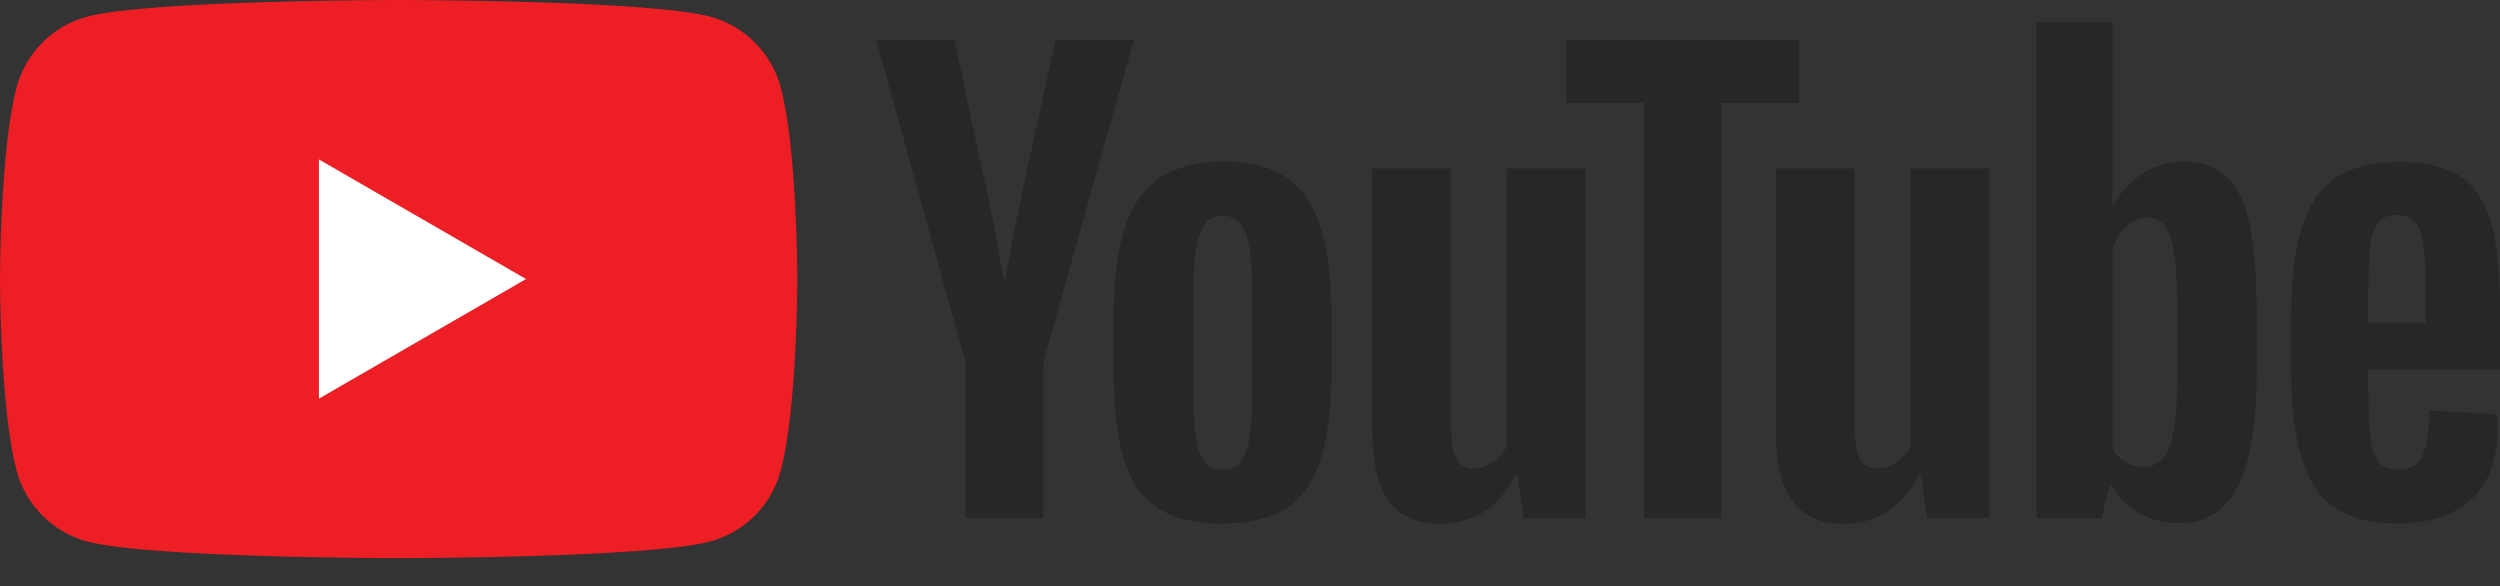 <svg width="81" height="19" viewBox="0 0 81 19" fill="none" xmlns="http://www.w3.org/2000/svg">
<rect x="0" y="0" width="81" height="19" fill="#333333" stroke="none"/>
<path d="M25.293 2.824C24.995 1.712 24.12 0.837 23.009 0.54C20.994 -1.99908e-06 12.916 0 12.916 0C12.916 0 4.838 -1.99908e-06 2.823 0.54C1.712 0.837 0.837 1.712 0.54 2.824C0 4.838 0 9.041 0 9.041C0 9.041 0 13.245 0.54 15.259C0.837 16.37 1.712 17.246 2.823 17.543C4.838 18.083 12.916 18.083 12.916 18.083C12.916 18.083 20.994 18.083 23.009 17.543C24.12 17.246 24.995 16.37 25.293 15.259C25.833 13.245 25.833 9.041 25.833 9.041C25.833 9.041 25.833 4.838 25.293 2.824V2.824Z" fill="#ED1F24"/>
<path d="M10.333 12.916L17.044 9.041L10.333 5.166V12.916Z" fill="white"/>
<path d="M40.358 14.675C40.5 14.306 40.571 13.702 40.571 12.865V9.336C40.571 8.524 40.5 7.929 40.358 7.554C40.217 7.178 39.967 6.99 39.61 6.99C39.266 6.99 39.022 7.178 38.881 7.554C38.739 7.929 38.668 8.524 38.668 9.336V12.865C38.668 13.702 38.736 14.306 38.871 14.675C39.007 15.044 39.253 15.229 39.61 15.229C39.967 15.229 40.217 15.044 40.358 14.675V14.675ZM37.495 16.449C36.984 16.104 36.62 15.568 36.405 14.841C36.19 14.115 36.082 13.148 36.082 11.941V10.297C36.082 9.078 36.205 8.098 36.451 7.36C36.698 6.621 37.082 6.082 37.606 5.743C38.129 5.405 38.816 5.235 39.666 5.235C40.503 5.235 41.174 5.408 41.679 5.753C42.184 6.097 42.554 6.636 42.788 7.369C43.022 8.102 43.139 9.078 43.139 10.297V11.941C43.139 13.148 43.025 14.118 42.797 14.851C42.569 15.584 42.199 16.119 41.689 16.458C41.177 16.797 40.485 16.966 39.61 16.966C38.711 16.966 38.006 16.793 37.495 16.449V16.449Z" fill="#272727"/>
<path d="M77.055 7.204C76.927 7.365 76.84 7.626 76.797 7.989C76.754 8.353 76.733 8.904 76.733 9.643V10.456H78.598V9.643C78.598 8.916 78.573 8.365 78.524 7.989C78.475 7.614 78.386 7.349 78.257 7.195C78.127 7.041 77.927 6.964 77.656 6.964C77.385 6.964 77.185 7.044 77.055 7.204V7.204ZM76.733 11.971V12.543C76.733 13.27 76.754 13.815 76.797 14.178C76.84 14.541 76.929 14.806 77.065 14.973C77.201 15.139 77.409 15.222 77.693 15.222C78.075 15.222 78.337 15.074 78.478 14.779C78.62 14.483 78.697 13.991 78.709 13.301L80.907 13.43C80.92 13.529 80.926 13.664 80.926 13.836C80.926 14.883 80.64 15.665 80.067 16.183C79.494 16.7 78.684 16.959 77.638 16.959C76.382 16.959 75.501 16.564 74.996 15.776C74.491 14.988 74.238 13.769 74.238 12.118V10.142C74.238 8.442 74.5 7.201 75.024 6.419C75.547 5.637 76.443 5.246 77.712 5.246C78.586 5.246 79.257 5.406 79.725 5.726C80.193 6.047 80.522 6.546 80.713 7.223C80.904 7.9 81 8.836 81 10.031V11.971H76.733V11.971Z" fill="#272727"/>
<path d="M31.288 11.76L28.388 1.285H30.919L31.934 6.033C32.193 7.203 32.384 8.201 32.507 9.025H32.581C32.667 8.434 32.858 7.443 33.154 6.051L34.207 1.285H36.738L33.8 11.76V16.785H31.288V11.76V11.76Z" fill="#272727"/>
<path d="M51.371 5.458V16.782H49.376L49.154 15.397H49.099C48.557 16.444 47.744 16.967 46.66 16.967C45.909 16.967 45.355 16.721 44.998 16.228C44.64 15.736 44.462 14.966 44.462 13.919V5.458H47.011V13.771C47.011 14.276 47.067 14.636 47.178 14.852C47.288 15.067 47.473 15.175 47.732 15.175C47.953 15.175 48.166 15.107 48.369 14.972C48.572 14.836 48.723 14.664 48.822 14.455V5.458H51.371V5.458Z" fill="#272727"/>
<path d="M64.447 5.458V16.782H62.452L62.23 15.397H62.175C61.633 16.444 60.82 16.967 59.736 16.967C58.985 16.967 58.431 16.721 58.074 16.228C57.716 15.736 57.538 14.966 57.538 13.919V5.458H60.087V13.771C60.087 14.276 60.143 14.636 60.254 14.852C60.364 15.067 60.549 15.175 60.808 15.175C61.03 15.175 61.242 15.107 61.445 14.972C61.648 14.836 61.799 14.664 61.898 14.455V5.458H64.447V5.458Z" fill="#272727"/>
<path d="M58.298 3.336H55.767V16.784H53.273V3.336H50.742V1.285H58.298V3.336Z" fill="#272727"/>
<path d="M70.548 11.889C70.548 12.714 70.514 13.361 70.447 13.829C70.379 14.297 70.265 14.63 70.105 14.826C69.945 15.024 69.729 15.122 69.459 15.122C69.249 15.122 69.055 15.073 68.876 14.974C68.698 14.876 68.553 14.728 68.442 14.531V8.102C68.528 7.794 68.676 7.542 68.886 7.345C69.095 7.148 69.323 7.049 69.569 7.049C69.828 7.049 70.028 7.151 70.169 7.354C70.311 7.557 70.41 7.899 70.465 8.379C70.52 8.86 70.548 9.543 70.548 10.43V11.889V11.889ZM72.885 7.27C72.731 6.556 72.482 6.039 72.137 5.718C71.792 5.398 71.318 5.238 70.715 5.238C70.246 5.238 69.809 5.371 69.403 5.635C68.997 5.9 68.682 6.248 68.461 6.679H68.442L68.442 0.712H65.985V16.784H68.091L68.35 15.712H68.405C68.602 16.094 68.898 16.396 69.292 16.618C69.686 16.839 70.124 16.95 70.604 16.95C71.466 16.95 72.1 16.553 72.507 15.759C72.913 14.964 73.116 13.724 73.116 12.036V10.244C73.116 8.976 73.039 7.984 72.885 7.27V7.27Z" fill="#272727"/>
</svg>
